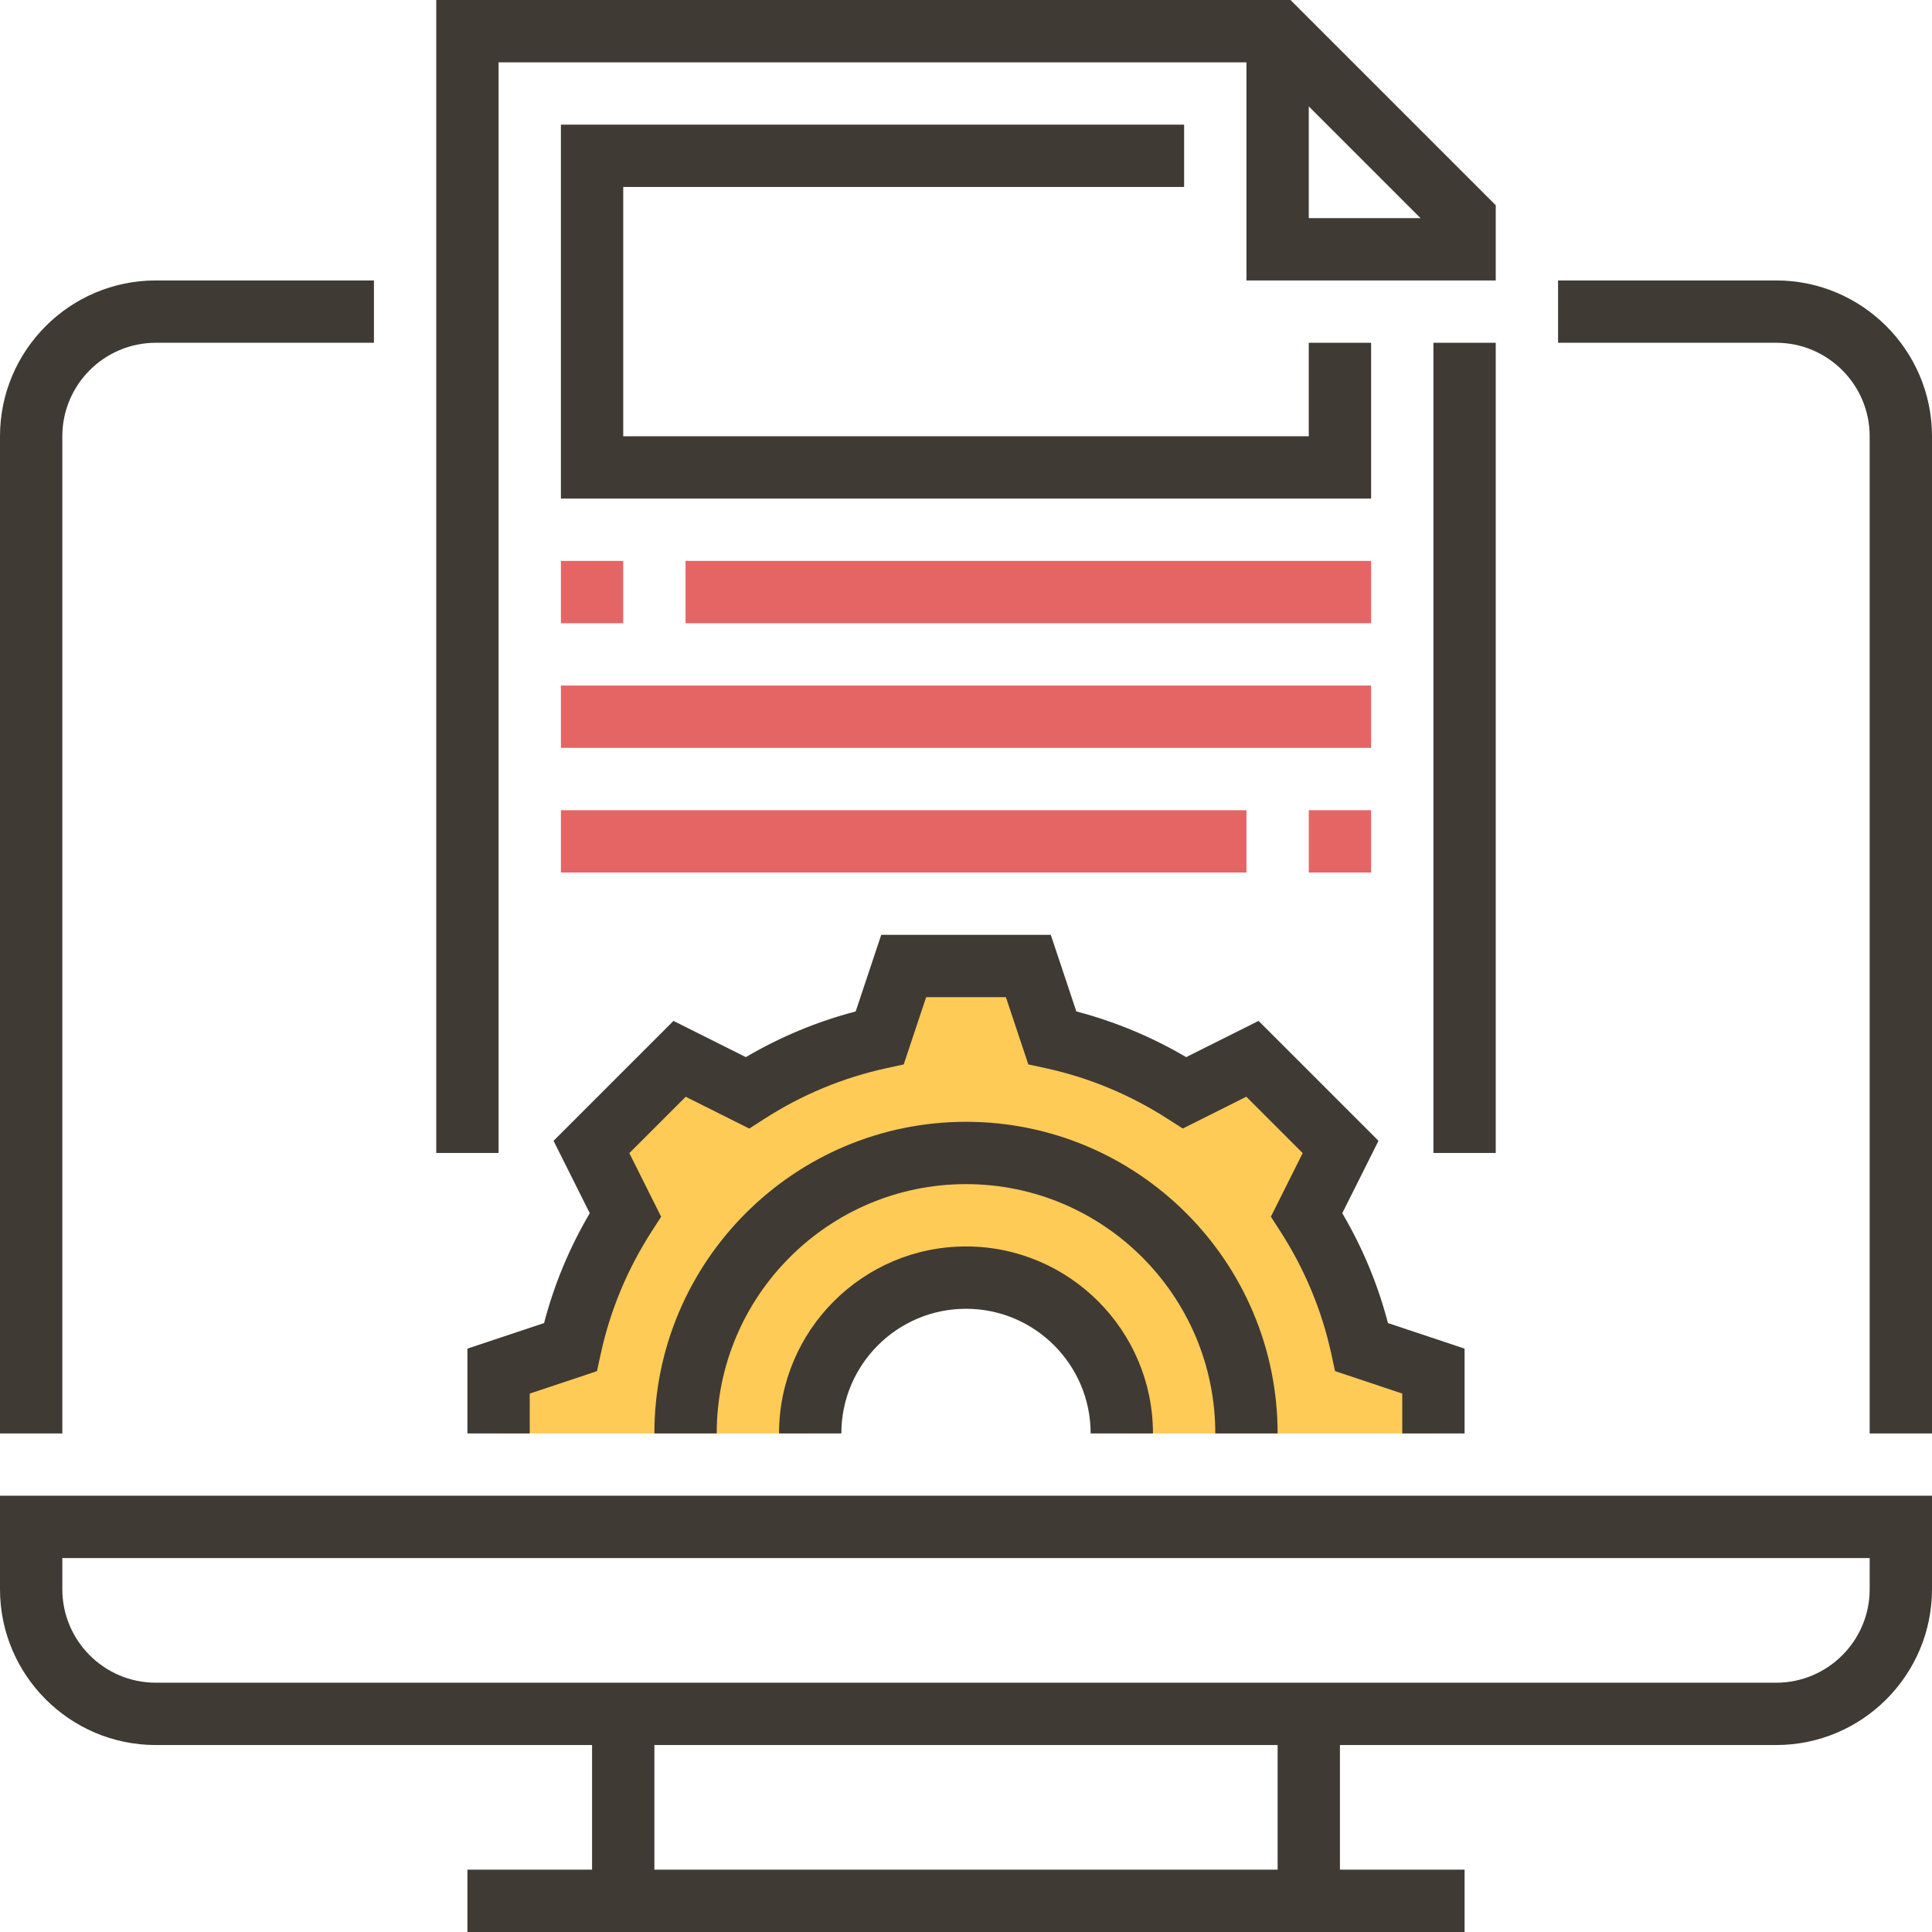 <?xml version="1.0" encoding="iso-8859-1"?>
<!-- Generator: Adobe Illustrator 19.0.0, SVG Export Plug-In . SVG Version: 6.00 Build 0)  -->
<svg version="1.1" id="Capa_1" xmlns="http://www.w3.org/2000/svg" xmlns:xlink="http://www.w3.org/1999/xlink" x="0px" y="0px"
	 viewBox="0 0 496 496" style="enable-background:new 0 0 496 496;" xml:space="preserve">
<path style="fill:#FFCB57;" d="M349.584,345.864c-2.664-12.288-7.528-23.744-14.12-33.992l8.704-17.408l-22.624-22.624
	l-17.408,8.704c-10.248-6.592-21.704-11.456-33.992-14.12L264,248h-32l-6.136,18.416c-12.288,2.664-23.744,7.528-33.992,14.12
	l-17.408-8.704l-22.624,22.624l8.704,17.408c-6.592,10.248-11.456,21.704-14.12,33.992L128,352v16h80c0-22.088,17.912-40,40-40
	s40,17.912,40,40h80v-16L349.584,345.864z"/>
<g>
	<path style="fill:#3F3A34;" d="M0,408c0,22.056,17.944,40,40,40h112v32h-32v16h256v-16h-32v-32h112c22.056,0,40-17.944,40-40v-24H0
		V408z M328,480H168v-32h160V480z M16,400h464v8c0,13.232-10.768,24-24,24H40c-13.232,0-24-10.768-24-24V400z"/>
	<path style="fill:#3F3A34;" d="M456,72h-56v16h56c13.232,0,24,10.768,24,24v256h16V112C496,89.944,478.056,72,456,72z"/>
	<path style="fill:#3F3A34;" d="M16,112c0-13.232,10.768-24,24-24h56V72H40C17.944,72,0,89.944,0,112v256h16V112z"/>
	<path style="fill:#3F3A34;" d="M376,368v-21.768l-19.672-6.56c-2.576-9.88-6.504-19.336-11.728-28.208l9.296-18.584l-30.784-30.784
		l-18.584,9.296c-8.872-5.208-18.328-9.144-28.2-11.728L269.768,240H226.24l-6.56,19.664c-9.872,2.584-19.328,6.512-28.2,11.728
		l-18.584-9.296l-30.784,30.784l9.296,18.584c-5.216,8.872-9.152,18.328-11.728,28.208l-19.68,6.56V368h16v-10.232l17.264-5.76
		l0.968-4.448c2.416-11.128,6.808-21.672,13.032-31.36l2.472-3.832l-8.168-16.328l14.472-14.472l16.32,8.168l3.832-2.464
		c9.688-6.232,20.24-10.616,31.368-13.032l4.448-0.968l5.76-17.272h20.472l5.76,17.264l4.448,0.968
		c11.128,2.416,21.68,6.808,31.368,13.032l3.832,2.464l16.32-8.168l14.472,14.472l-8.168,16.328l2.472,3.832
		c6.224,9.688,10.616,20.24,13.032,31.36l0.968,4.448L360,357.768V368H376z"/>
	<path style="fill:#3F3A34;" d="M328,368c0-44.112-35.888-80-80-80s-80,35.888-80,80h16c0-35.288,28.712-64,64-64s64,28.712,64,64
		H328z"/>
	<path style="fill:#3F3A34;" d="M248,320c-26.472,0-48,21.528-48,48h16c0-17.648,14.352-32,32-32s32,14.352,32,32h16
		C296,341.528,274.472,320,248,320z"/>
	<path style="fill:#3F3A34;" d="M128,16h192v56h64V52.688L331.312,0H112v296h16V16z M336,27.312L364.688,56H336V27.312z"/>
	<rect x="368" y="88" style="fill:#3F3A34;" width="16" height="208"/>
	<polygon style="fill:#3F3A34;" points="304,48 304,32 144,32 144,128 352,128 352,88 336,88 336,112 160,112 160,48 	"/>
</g>
<g>
	<rect x="144" y="144" style="fill:#E56565;" width="16" height="16"/>
	<rect x="176" y="144" style="fill:#E56565;" width="176" height="16"/>
	<rect x="336" y="208" style="fill:#E56565;" width="16" height="16"/>
	<rect x="144" y="208" style="fill:#E56565;" width="176" height="16"/>
	<rect x="144" y="176" style="fill:#E56565;" width="208" height="16"/>
</g>
<g>
</g>
<g>
</g>
<g>
</g>
<g>
</g>
<g>
</g>
<g>
</g>
<g>
</g>
<g>
</g>
<g>
</g>
<g>
</g>
<g>
</g>
<g>
</g>
<g>
</g>
<g>
</g>
<g>
</g>
</svg>
